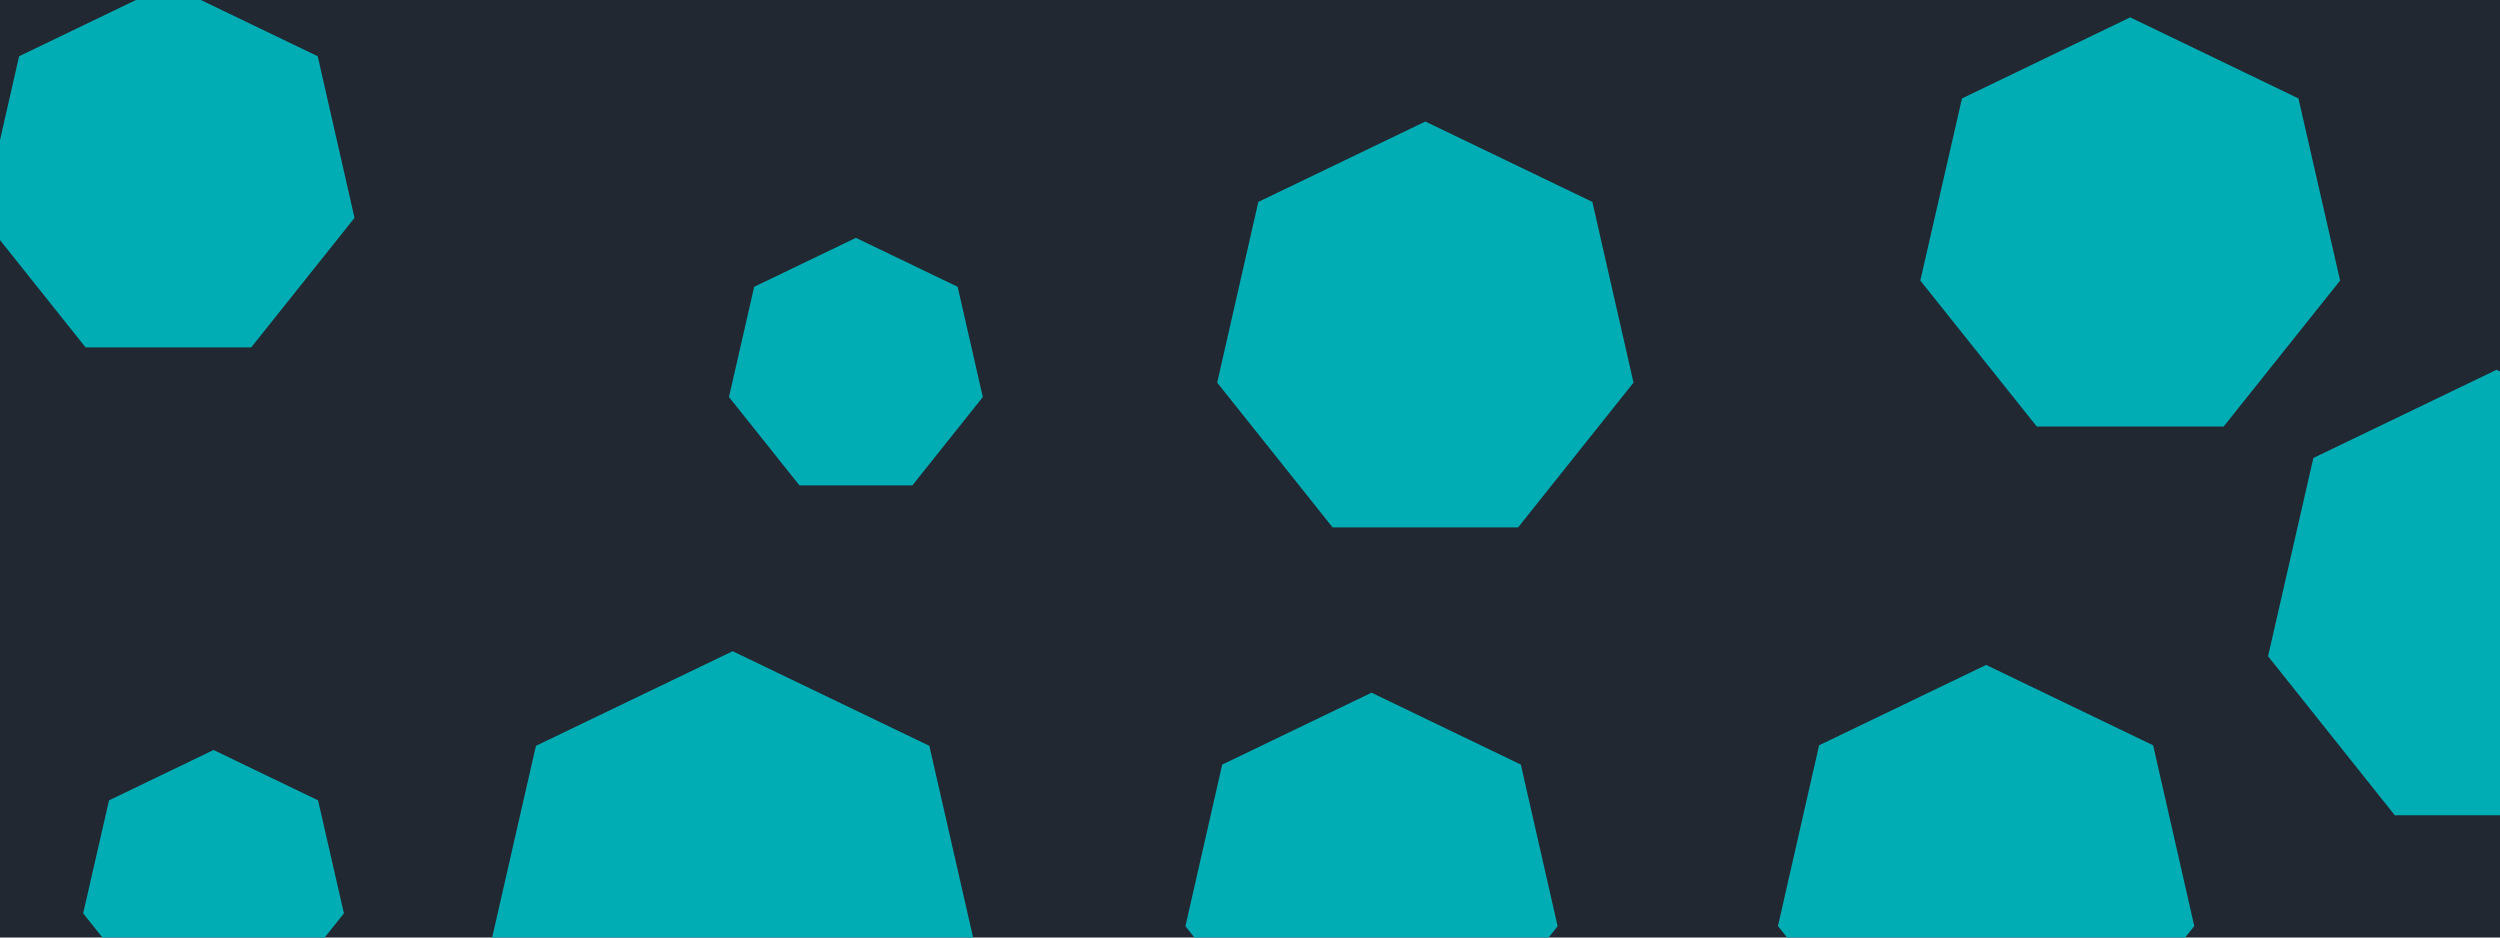 <svg id="visual" viewBox="0 0 1440 540" width="1440" height="540" xmlns="http://www.w3.org/2000/svg" xmlns:xlink="http://www.w3.org/1999/xlink" version="1.1"><rect width="1440" height="540" fill="#222831"></rect><g><g transform="translate(422 520)"><path d="M0 -144.9L113.3 -90.4L141.3 32.2L62.9 130.6L-62.9 130.6L-141.3 32.2L-113.3 -90.4Z" fill="#00adb5"></path></g><g transform="translate(1227 134)"><path d="M0 -124L96.9 -77.3L120.9 27.6L53.8 111.7L-53.8 111.7L-120.9 27.6L-96.9 -77.3Z" fill="#00adb5"></path></g><g transform="translate(97 101)"><path d="M0 -110L86 -68.6L107.2 24.5L47.7 99.1L-47.7 99.1L-107.2 24.5L-86 -68.6Z" fill="#00adb5"></path></g><g transform="translate(821 193)"><path d="M0 -123L96.2 -76.7L119.9 27.4L53.4 110.8L-53.4 110.8L-119.9 27.4L-96.2 -76.7Z" fill="#00adb5"></path></g><g transform="translate(493 212)"><path d="M0 -75L58.6 -46.8L73.1 16.7L32.5 67.6L-32.5 67.6L-73.1 16.7L-58.6 -46.8Z" fill="#00adb5"></path></g><g transform="translate(1144 506)"><path d="M0 -123L96.2 -76.7L119.9 27.4L53.4 110.8L-53.4 110.8L-119.9 27.4L-96.2 -76.7Z" fill="#00adb5"></path></g><g transform="translate(123 509)"><path d="M0 -77L60.2 -48L75.1 17.1L33.4 69.4L-33.4 69.4L-75.1 17.1L-60.2 -48Z" fill="#00adb5"></path></g><g transform="translate(790 509)"><path d="M0 -110L86 -68.6L107.2 24.5L47.7 99.1L-47.7 99.1L-107.2 24.5L-86 -68.6Z" fill="#00adb5"></path></g><g transform="translate(1438 348)"><path d="M0 -135L105.5 -84.2L131.6 30L58.6 121.6L-58.6 121.6L-131.6 30L-105.5 -84.2Z" fill="#00adb5"></path></g></g></svg>